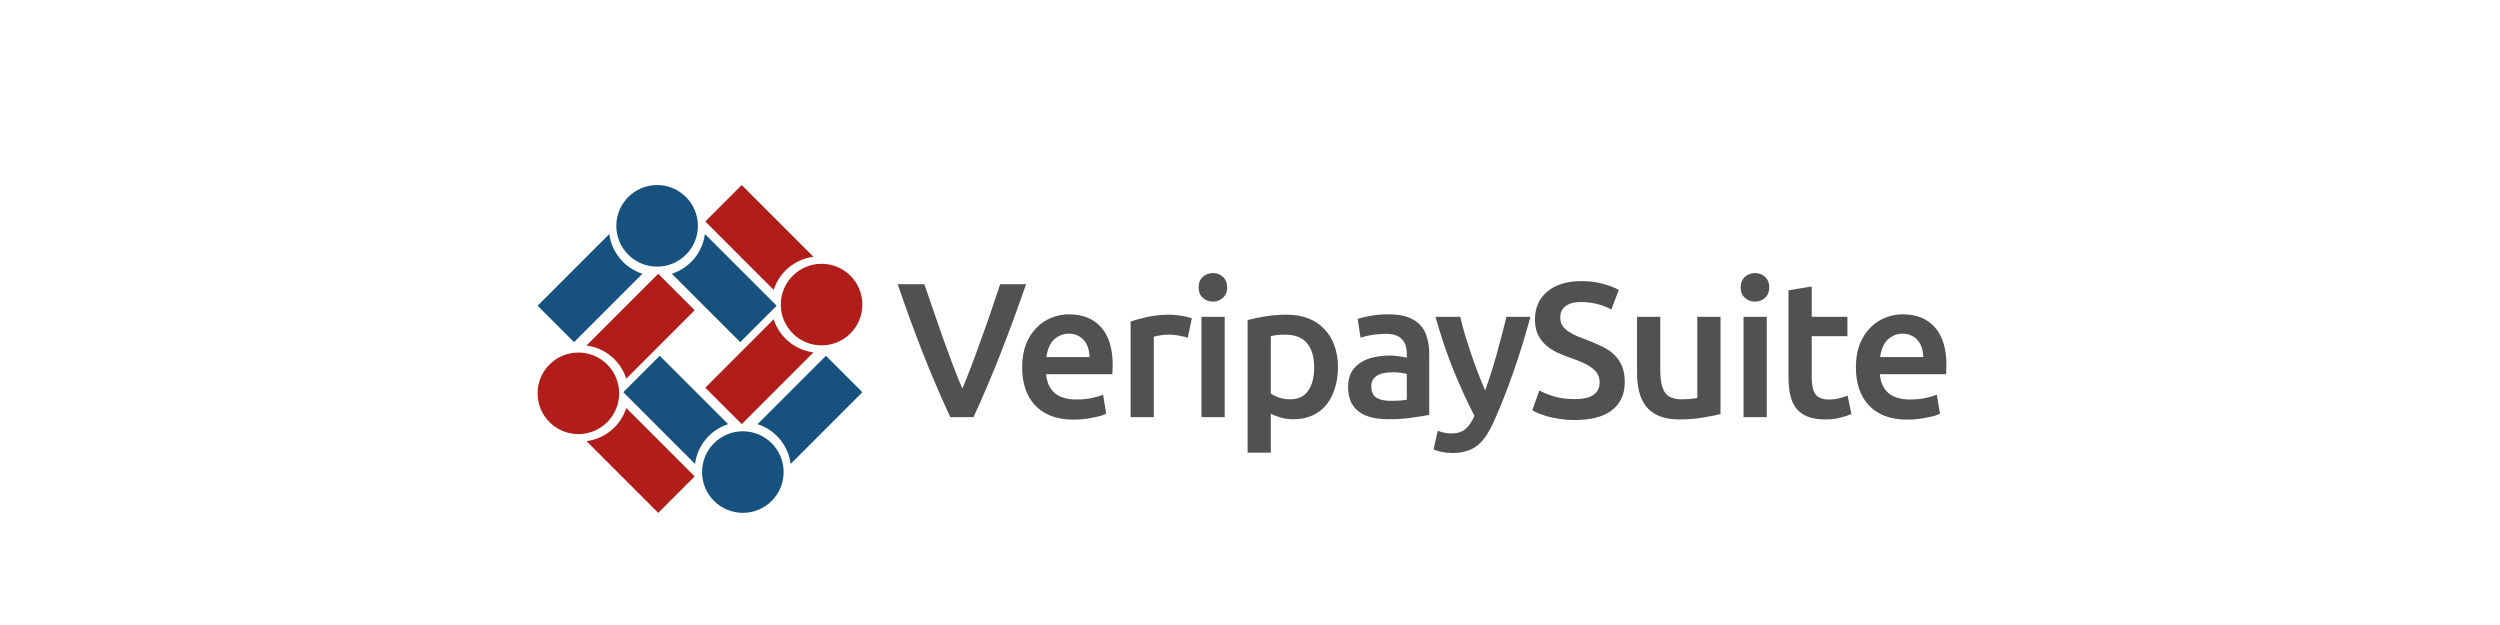 <svg width="240" height="60" viewBox="30 20 120 60" fill="none" xmlns="http://www.w3.org/2000/svg">
<rect width="180" height="107" fill="none"/>
<path fill-rule="evenodd" clip-rule="evenodd" d="M33.082 45.597C35.245 45.597 36.998 43.844 36.998 41.682C36.998 39.519 35.245 37.766 33.082 37.766C30.92 37.766 29.167 39.519 29.167 41.682C29.167 43.844 30.92 45.597 33.082 45.597ZM34.495 46.28C36.179 45.741 37.443 44.263 37.671 42.462L44.557 49.348L41.06 52.845L34.495 46.28ZM28.494 42.462C28.722 44.263 29.986 45.741 31.67 46.28L25.105 52.845L21.608 49.348L28.494 42.462Z" fill="#17517E"/>
<path fill-rule="evenodd" clip-rule="evenodd" d="M41.312 61.403C39.15 61.403 37.397 63.156 37.397 65.318C37.397 67.481 39.15 69.234 41.312 69.234C43.475 69.234 45.228 67.481 45.228 65.318C45.228 63.156 43.475 61.403 41.312 61.403ZM39.9 60.72C38.216 61.259 36.952 62.737 36.724 64.538L29.838 57.652L33.335 54.155L39.9 60.72ZM45.901 64.538C45.673 62.737 44.409 61.259 42.725 60.72L49.29 54.155L52.787 57.652L45.901 64.538Z" fill="#17517E"/>
<path fill-rule="evenodd" clip-rule="evenodd" d="M44.956 49.241C44.956 51.403 46.709 53.156 48.872 53.156C51.034 53.156 52.787 51.403 52.787 49.241C52.787 47.078 51.034 45.325 48.872 45.325C46.709 45.325 44.956 47.078 44.956 49.241ZM44.273 50.653C44.812 52.337 46.29 53.601 48.091 53.829L41.205 60.715L37.708 57.218L44.273 50.653ZM48.091 44.652C46.29 44.88 44.812 46.144 44.273 47.828L37.708 41.263L41.205 37.766L48.091 44.652Z" fill="#B11D18"/>
<path fill-rule="evenodd" clip-rule="evenodd" d="M29.439 57.759C29.439 55.597 27.686 53.844 25.523 53.844C23.361 53.844 21.608 55.597 21.608 57.759C21.608 59.922 23.361 61.675 25.523 61.675C27.686 61.675 29.439 59.922 29.439 57.759ZM30.122 56.347C29.583 54.663 28.105 53.399 26.303 53.171L33.189 46.285L36.687 49.782L30.122 56.347ZM26.303 62.348C28.105 62.12 29.583 60.856 30.122 59.172L36.687 65.737L33.189 69.234L26.303 62.348Z" fill="#B11D18"/>
<path d="M61.227 60.046C60.306 58.056 59.416 55.975 58.556 53.801C57.709 51.628 56.917 49.455 56.18 47.281H58.74C59.035 48.141 59.336 49.019 59.643 49.915C59.95 50.811 60.257 51.696 60.564 52.567C60.871 53.427 61.178 54.262 61.485 55.072C61.792 55.883 62.093 56.626 62.387 57.301C62.67 56.626 62.964 55.889 63.271 55.091C63.578 54.28 63.885 53.439 64.192 52.567C64.512 51.696 64.825 50.811 65.132 49.915C65.439 49.019 65.734 48.141 66.016 47.281H68.503C67.754 49.455 66.955 51.628 66.108 53.801C65.261 55.975 64.377 58.056 63.456 60.046H61.227ZM68.126 55.275C68.126 54.428 68.249 53.685 68.495 53.046C68.753 52.408 69.09 51.88 69.508 51.462C69.925 51.032 70.404 50.713 70.945 50.504C71.485 50.283 72.037 50.173 72.602 50.173C73.929 50.173 74.96 50.584 75.697 51.407C76.446 52.23 76.82 53.458 76.82 55.091C76.82 55.214 76.814 55.355 76.802 55.515C76.802 55.662 76.796 55.797 76.784 55.92H70.429C70.49 56.693 70.76 57.295 71.239 57.725C71.731 58.142 72.437 58.351 73.358 58.351C73.898 58.351 74.389 58.302 74.831 58.204C75.285 58.106 75.642 58.001 75.899 57.891L76.194 59.714C76.071 59.776 75.899 59.843 75.678 59.917C75.47 59.978 75.224 60.033 74.942 60.083C74.671 60.144 74.377 60.193 74.058 60.23C73.738 60.267 73.413 60.285 73.081 60.285C72.234 60.285 71.497 60.162 70.871 59.917C70.245 59.659 69.729 59.309 69.324 58.867C68.918 58.413 68.618 57.885 68.421 57.283C68.225 56.669 68.126 56 68.126 55.275ZM74.592 54.28C74.592 53.974 74.549 53.685 74.463 53.415C74.377 53.132 74.248 52.893 74.076 52.696C73.916 52.488 73.714 52.328 73.468 52.218C73.235 52.095 72.952 52.033 72.621 52.033C72.277 52.033 71.976 52.101 71.718 52.236C71.46 52.359 71.239 52.525 71.055 52.733C70.883 52.942 70.748 53.181 70.65 53.452C70.552 53.722 70.484 53.998 70.447 54.28H74.592ZM84.028 52.42C83.844 52.359 83.586 52.297 83.254 52.236C82.935 52.162 82.56 52.125 82.131 52.125C81.885 52.125 81.621 52.15 81.338 52.199C81.068 52.248 80.878 52.291 80.767 52.328V60.046H78.539V50.873C78.969 50.713 79.503 50.566 80.141 50.431C80.792 50.283 81.51 50.21 82.296 50.21C82.444 50.21 82.616 50.222 82.812 50.247C83.009 50.259 83.205 50.283 83.401 50.32C83.598 50.345 83.788 50.382 83.972 50.431C84.157 50.468 84.304 50.504 84.415 50.541L84.028 52.42ZM87.57 60.046H85.341V50.412H87.57V60.046ZM87.81 47.594C87.81 48.012 87.675 48.343 87.404 48.589C87.134 48.834 86.815 48.957 86.447 48.957C86.066 48.957 85.741 48.834 85.47 48.589C85.2 48.343 85.065 48.012 85.065 47.594C85.065 47.164 85.2 46.827 85.47 46.581C85.741 46.336 86.066 46.213 86.447 46.213C86.815 46.213 87.134 46.336 87.404 46.581C87.675 46.827 87.81 47.164 87.81 47.594ZM96.16 55.275C96.16 54.28 95.933 53.507 95.479 52.954C95.037 52.402 94.319 52.125 93.324 52.125C93.115 52.125 92.894 52.138 92.661 52.162C92.44 52.175 92.219 52.211 91.998 52.273V57.78C92.194 57.915 92.452 58.044 92.771 58.167C93.103 58.278 93.453 58.333 93.821 58.333C94.632 58.333 95.221 58.056 95.59 57.504C95.97 56.951 96.16 56.208 96.16 55.275ZM98.445 55.238C98.445 55.975 98.346 56.65 98.15 57.264C97.966 57.878 97.695 58.406 97.339 58.849C96.983 59.291 96.535 59.634 95.995 59.88C95.467 60.126 94.865 60.248 94.19 60.248C93.735 60.248 93.318 60.193 92.937 60.083C92.556 59.972 92.243 59.849 91.998 59.714V63.453H89.769V50.725C90.223 50.603 90.782 50.486 91.445 50.376C92.108 50.265 92.808 50.21 93.545 50.21C94.306 50.21 94.988 50.326 95.59 50.56C96.191 50.793 96.701 51.131 97.118 51.573C97.548 52.003 97.874 52.531 98.095 53.157C98.328 53.771 98.445 54.465 98.445 55.238ZM103.486 58.48C104.174 58.48 104.696 58.443 105.052 58.37V55.901C104.929 55.864 104.751 55.828 104.518 55.791C104.284 55.754 104.026 55.736 103.744 55.736C103.498 55.736 103.247 55.754 102.989 55.791C102.743 55.828 102.516 55.895 102.307 55.993C102.111 56.092 101.951 56.233 101.828 56.417C101.705 56.589 101.644 56.81 101.644 57.08C101.644 57.608 101.81 57.977 102.141 58.185C102.473 58.382 102.921 58.48 103.486 58.48ZM103.302 50.173C104.039 50.173 104.659 50.265 105.162 50.449C105.666 50.633 106.065 50.891 106.359 51.223C106.666 51.554 106.881 51.96 107.004 52.438C107.139 52.905 107.207 53.421 107.207 53.986V59.825C106.863 59.898 106.341 59.984 105.641 60.083C104.953 60.193 104.174 60.248 103.302 60.248C102.725 60.248 102.197 60.193 101.718 60.083C101.239 59.972 100.827 59.794 100.484 59.548C100.152 59.303 99.888 58.984 99.692 58.591C99.507 58.198 99.415 57.713 99.415 57.136C99.415 56.583 99.52 56.116 99.728 55.736C99.95 55.355 100.244 55.048 100.613 54.815C100.981 54.569 101.405 54.397 101.884 54.299C102.375 54.188 102.884 54.133 103.412 54.133C103.658 54.133 103.916 54.151 104.186 54.188C104.456 54.213 104.745 54.262 105.052 54.336V53.967C105.052 53.709 105.021 53.464 104.96 53.23C104.898 52.997 104.788 52.795 104.628 52.623C104.481 52.438 104.278 52.297 104.02 52.199C103.775 52.101 103.461 52.052 103.081 52.052C102.565 52.052 102.092 52.089 101.662 52.162C101.233 52.236 100.883 52.322 100.613 52.42L100.336 50.615C100.619 50.517 101.03 50.419 101.57 50.32C102.111 50.222 102.688 50.173 103.302 50.173ZM116.923 50.412C115.928 54.072 114.774 57.387 113.46 60.359C113.214 60.911 112.963 61.384 112.705 61.777C112.447 62.17 112.158 62.496 111.839 62.753C111.52 63.011 111.164 63.196 110.771 63.306C110.378 63.429 109.923 63.49 109.408 63.49C109.064 63.49 108.72 63.453 108.376 63.38C108.045 63.306 107.793 63.226 107.621 63.14L108.026 61.353C108.468 61.526 108.904 61.611 109.334 61.611C109.911 61.611 110.359 61.47 110.679 61.188C111.01 60.918 111.299 60.494 111.544 59.917C110.844 58.566 110.169 57.093 109.518 55.496C108.88 53.9 108.309 52.205 107.805 50.412H110.181C110.304 50.928 110.451 51.487 110.623 52.089C110.807 52.69 111.004 53.304 111.213 53.931C111.421 54.544 111.643 55.158 111.876 55.772C112.109 56.386 112.342 56.957 112.576 57.485C112.969 56.393 113.337 55.232 113.681 54.004C114.025 52.764 114.338 51.567 114.62 50.412H116.923ZM121.169 58.314C122.004 58.314 122.612 58.173 122.993 57.891C123.374 57.608 123.564 57.209 123.564 56.693C123.564 56.386 123.496 56.122 123.361 55.901C123.239 55.68 123.054 55.484 122.809 55.312C122.576 55.128 122.287 54.962 121.943 54.815C121.599 54.655 121.206 54.502 120.764 54.354C120.322 54.194 119.892 54.023 119.475 53.838C119.07 53.642 118.707 53.402 118.388 53.12C118.081 52.838 117.829 52.5 117.633 52.107C117.449 51.714 117.357 51.241 117.357 50.689C117.357 49.534 117.756 48.632 118.554 47.981C119.352 47.318 120.439 46.986 121.814 46.986C122.612 46.986 123.318 47.078 123.932 47.263C124.559 47.434 125.05 47.625 125.406 47.834L124.688 49.712C124.27 49.479 123.81 49.301 123.306 49.178C122.815 49.055 122.305 48.994 121.777 48.994C121.151 48.994 120.66 49.123 120.304 49.381C119.96 49.639 119.788 50.001 119.788 50.468C119.788 50.75 119.843 50.996 119.954 51.204C120.077 51.401 120.242 51.579 120.451 51.739C120.672 51.898 120.924 52.045 121.206 52.181C121.501 52.316 121.82 52.445 122.164 52.567C122.766 52.788 123.3 53.016 123.767 53.249C124.246 53.47 124.645 53.74 124.964 54.059C125.295 54.366 125.547 54.735 125.719 55.165C125.891 55.582 125.977 56.092 125.977 56.693C125.977 57.848 125.566 58.744 124.743 59.383C123.932 60.009 122.741 60.322 121.169 60.322C120.641 60.322 120.156 60.285 119.714 60.212C119.285 60.15 118.898 60.07 118.554 59.972C118.222 59.874 117.934 59.776 117.688 59.677C117.443 59.567 117.246 59.469 117.099 59.383L117.78 57.485C118.112 57.67 118.56 57.854 119.125 58.038C119.69 58.222 120.371 58.314 121.169 58.314ZM135.169 59.751C134.739 59.862 134.181 59.972 133.493 60.083C132.805 60.205 132.05 60.267 131.227 60.267C130.454 60.267 129.803 60.156 129.275 59.935C128.759 59.714 128.342 59.407 128.022 59.014C127.715 58.621 127.494 58.155 127.359 57.614C127.224 57.062 127.157 56.46 127.157 55.809V50.412H129.385V55.459C129.385 56.491 129.533 57.228 129.827 57.67C130.134 58.112 130.662 58.333 131.411 58.333C131.682 58.333 131.964 58.321 132.259 58.296C132.566 58.271 132.793 58.241 132.94 58.204V50.412H135.169V59.751ZM139.608 60.046H137.38V50.412H139.608V60.046ZM139.848 47.594C139.848 48.012 139.713 48.343 139.443 48.589C139.172 48.834 138.853 48.957 138.485 48.957C138.104 48.957 137.779 48.834 137.508 48.589C137.238 48.343 137.103 48.012 137.103 47.594C137.103 47.164 137.238 46.827 137.508 46.581C137.779 46.336 138.104 46.213 138.485 46.213C138.853 46.213 139.172 46.336 139.443 46.581C139.713 46.827 139.848 47.164 139.848 47.594ZM141.696 47.87L143.925 47.502V50.412H147.351V52.273H143.925V56.196C143.925 56.97 144.048 57.522 144.294 57.854C144.539 58.185 144.957 58.351 145.546 58.351C145.951 58.351 146.307 58.308 146.614 58.222C146.934 58.136 147.185 58.056 147.37 57.983L147.738 59.751C147.48 59.862 147.143 59.972 146.725 60.083C146.307 60.205 145.816 60.267 145.251 60.267C144.564 60.267 143.987 60.175 143.52 59.99C143.066 59.806 142.703 59.542 142.433 59.199C142.163 58.842 141.973 58.419 141.862 57.928C141.752 57.424 141.696 56.853 141.696 56.215V47.87ZM148.165 55.275C148.165 54.428 148.288 53.685 148.533 53.046C148.791 52.408 149.129 51.88 149.547 51.462C149.964 51.032 150.443 50.713 150.983 50.504C151.524 50.283 152.076 50.173 152.641 50.173C153.967 50.173 154.999 50.584 155.735 51.407C156.485 52.23 156.859 53.458 156.859 55.091C156.859 55.214 156.853 55.355 156.841 55.515C156.841 55.662 156.834 55.797 156.822 55.92H150.467C150.529 56.693 150.799 57.295 151.278 57.725C151.769 58.142 152.475 58.351 153.396 58.351C153.936 58.351 154.428 58.302 154.87 58.204C155.324 58.106 155.68 58.001 155.938 57.891L156.233 59.714C156.11 59.776 155.938 59.843 155.717 59.917C155.508 59.978 155.263 60.033 154.98 60.083C154.71 60.144 154.415 60.193 154.096 60.23C153.777 60.267 153.451 60.285 153.12 60.285C152.273 60.285 151.536 60.162 150.91 59.917C150.283 59.659 149.768 59.309 149.362 58.867C148.957 58.413 148.656 57.885 148.46 57.283C148.263 56.669 148.165 56 148.165 55.275ZM154.63 54.28C154.63 53.974 154.587 53.685 154.501 53.415C154.415 53.132 154.286 52.893 154.115 52.696C153.955 52.488 153.752 52.328 153.507 52.218C153.273 52.095 152.991 52.033 152.659 52.033C152.316 52.033 152.015 52.101 151.757 52.236C151.499 52.359 151.278 52.525 151.094 52.733C150.922 52.942 150.787 53.181 150.689 53.452C150.59 53.722 150.523 53.998 150.486 54.28H154.63Z" fill="#515151"/>
<defs>
<radialGradient id="paint0_radial_162_3021" cx="0" cy="0" r="1" gradientUnits="userSpaceOnUse" gradientTransform="translate(90 53.5) rotate(90) scale(53.5 90)">
<stop stop-color="white"/>
<stop offset="0.5" stop-color="white"/>
<stop offset="1" stop-color="#F1F1F1"/>
</radialGradient>
</defs>
</svg>

